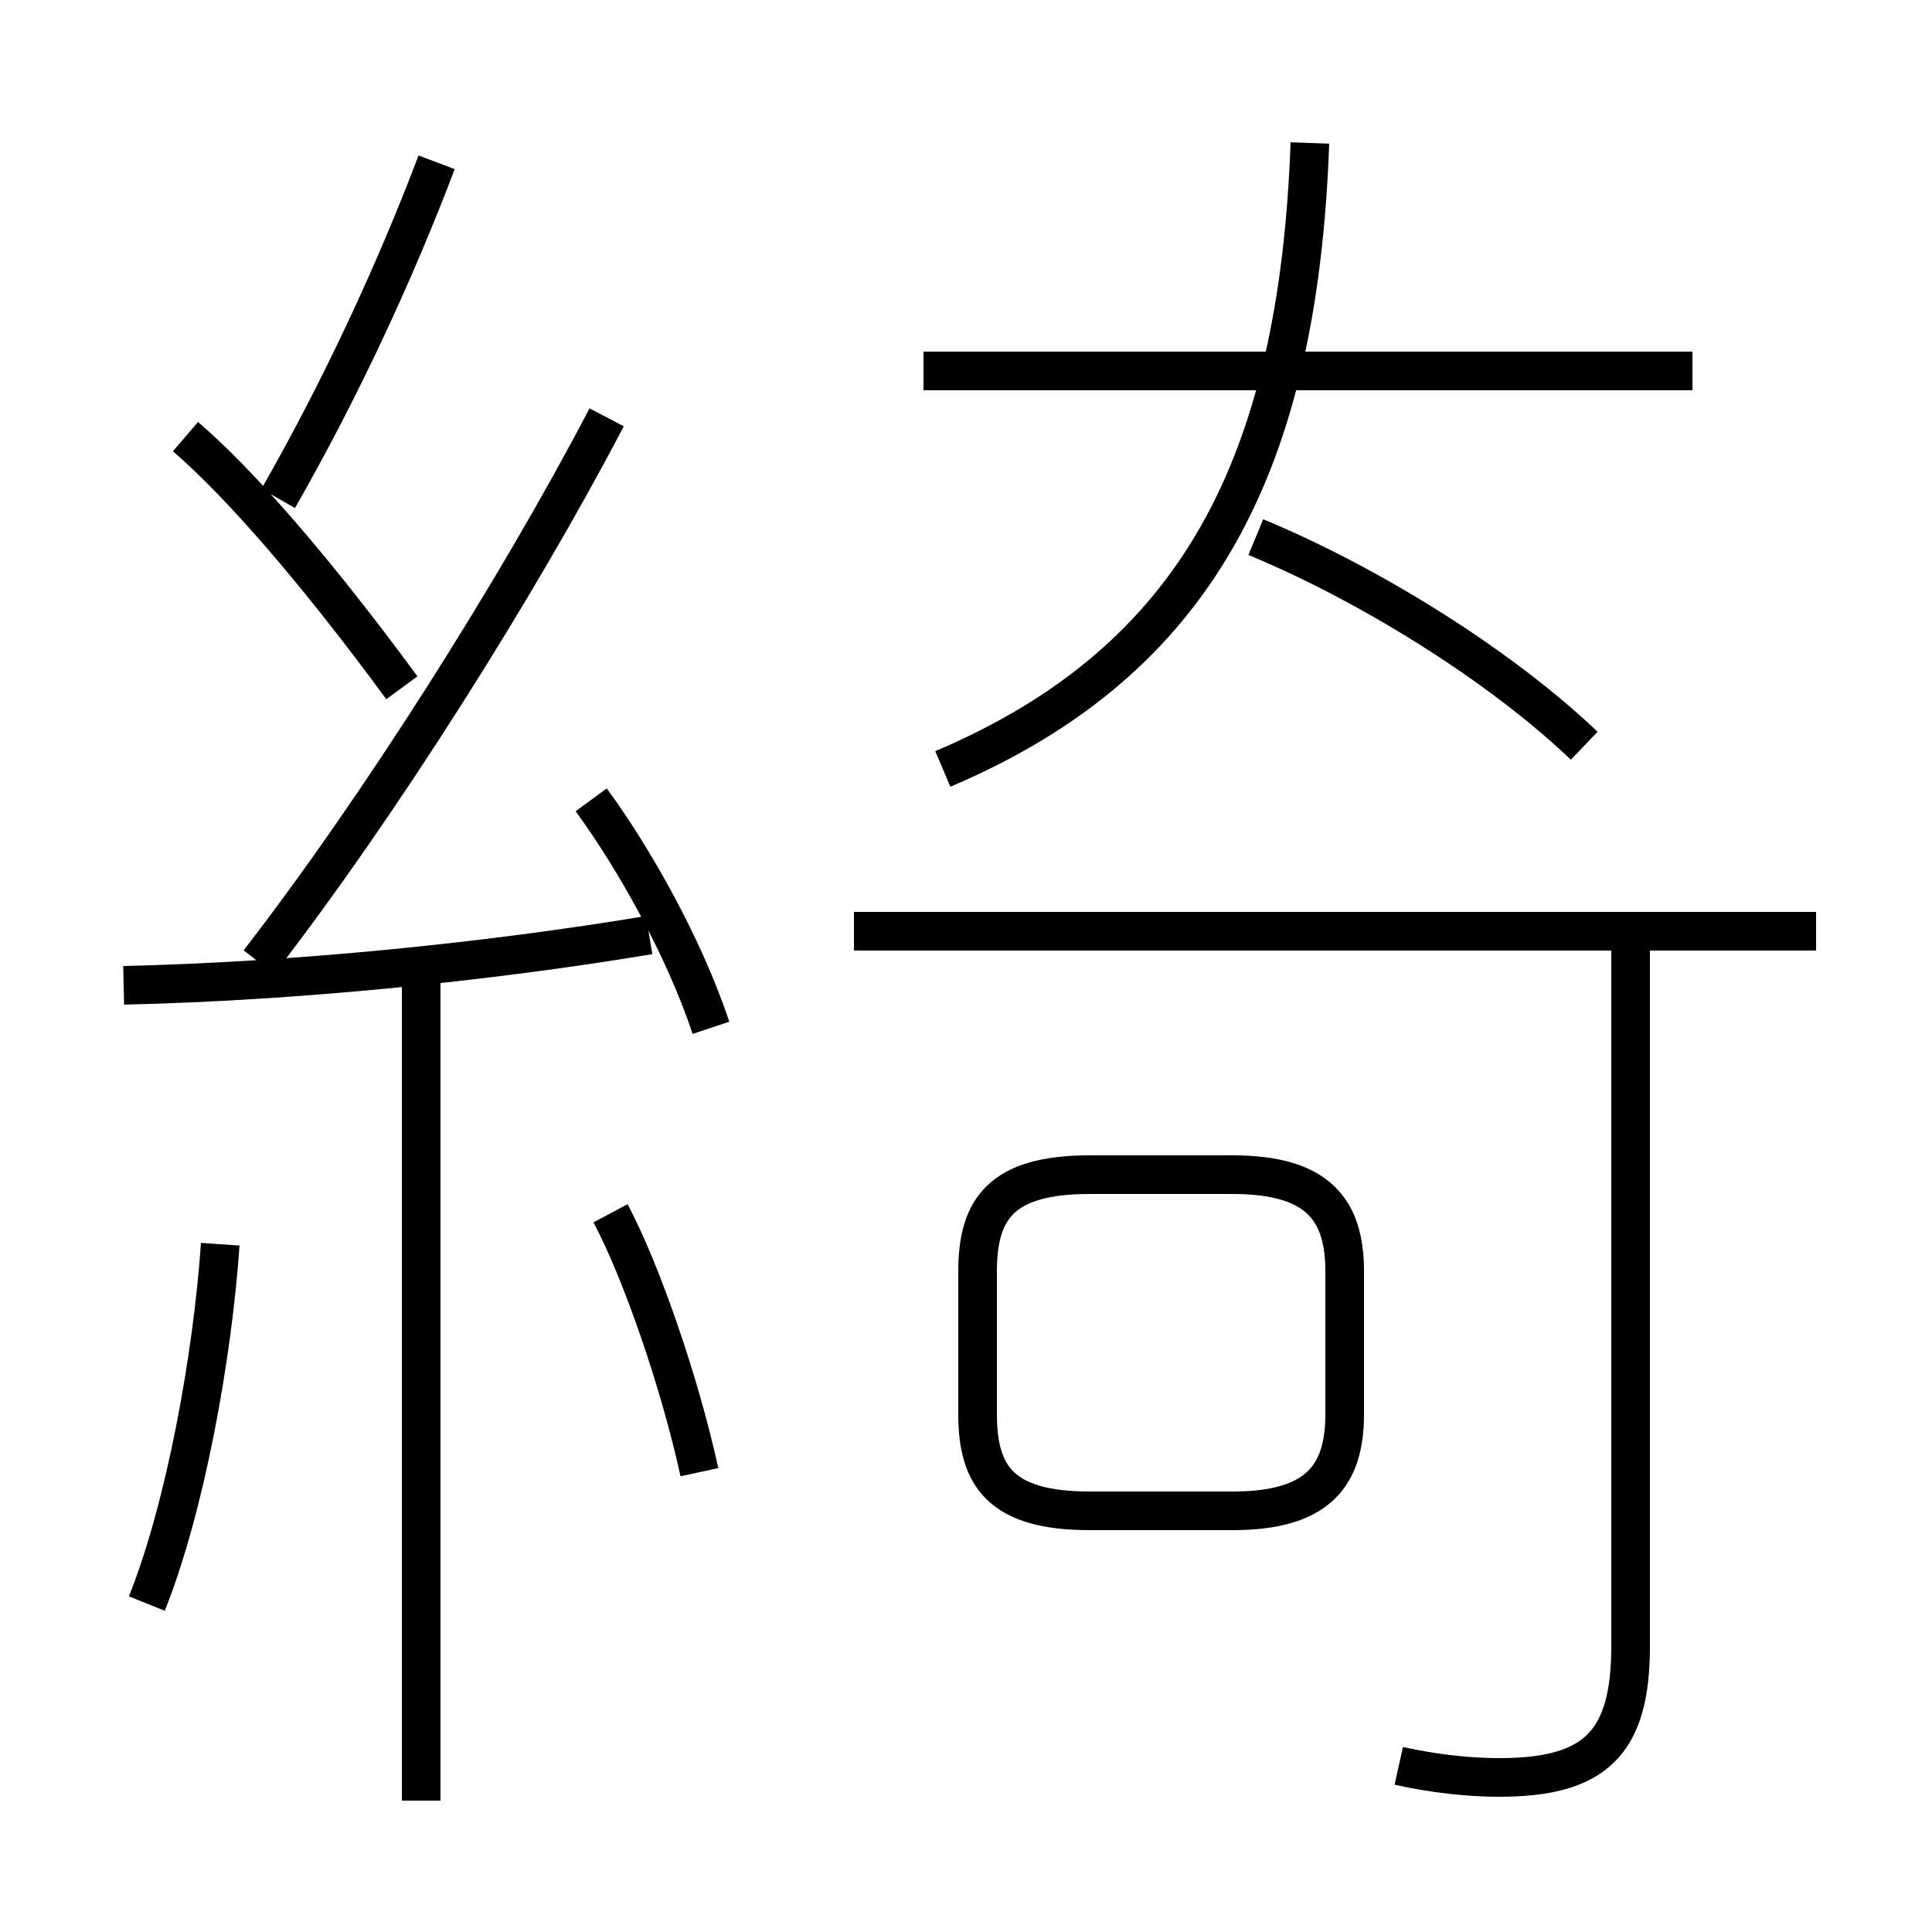 <?xml version='1.0' encoding='utf8'?>
<svg viewBox="0.0 -6.0 50.0 50.0" version="1.1" xmlns="http://www.w3.org/2000/svg">
<rect x="0.0" y="-6.0" width="50.0" height="50.0" fill="#808080" stroke="none"/>
<rect x="-1000" y="-1000" width="2000" height="2000" stroke="white" fill="white"/>
<g style="fill:white;stroke:#000000;  stroke-width:1">
<path d="M 24.4 -24.1 C 31.0 -26.9 33.6 -32.0 33.9 -40.3 M 3.8 -2.5 C 4.8 -5.0 5.5 -8.9 5.7 -11.8 M 10.9 2.6 L 10.9 -18.6 M 18.1 -5.9 C 17.6 -8.2 16.6 -11.1 15.8 -12.6 M 3.2 -18.5 C 7.6 -18.6 12.6 -19.1 16.8 -19.8 M 10.4 -26.2 C 8.2 -29.2 6.2 -31.5 4.8 -32.7 M 18.4 -17.4 C 17.7 -19.5 16.4 -21.8 15.3 -23.3 M 6.7 -19.1 C 9.8 -23.1 13.4 -28.8 15.7 -33.2 M 28.2 -4.9 L 31.9 -4.9 C 34.1 -4.9 34.8 -5.8 34.8 -7.4 L 34.8 -11.1 C 34.8 -12.7 34.1 -13.6 31.9 -13.6 L 28.2 -13.6 C 25.9 -13.6 25.3 -12.7 25.3 -11.1 L 25.3 -7.4 C 25.3 -5.8 25.9 -4.9 28.2 -4.9 Z M 7.2 -31.1 C 8.8 -33.9 10.2 -36.9 11.3 -39.8 M 36.2 1.7 C 37.1 1.9 38.0 2.0 38.8 2.0 C 41.3 2.0 42.2 1.1 42.2 -1.4 L 42.2 -19.7 M 47.0 -19.9 L 22.1 -19.9 M 41.0 -24.7 C 38.8 -26.8 35.4 -28.9 32.5 -30.1 M 43.8 -34.4 L 23.9 -34.4" transform="translate(0.0 38.0)" />
</g>
</svg>
